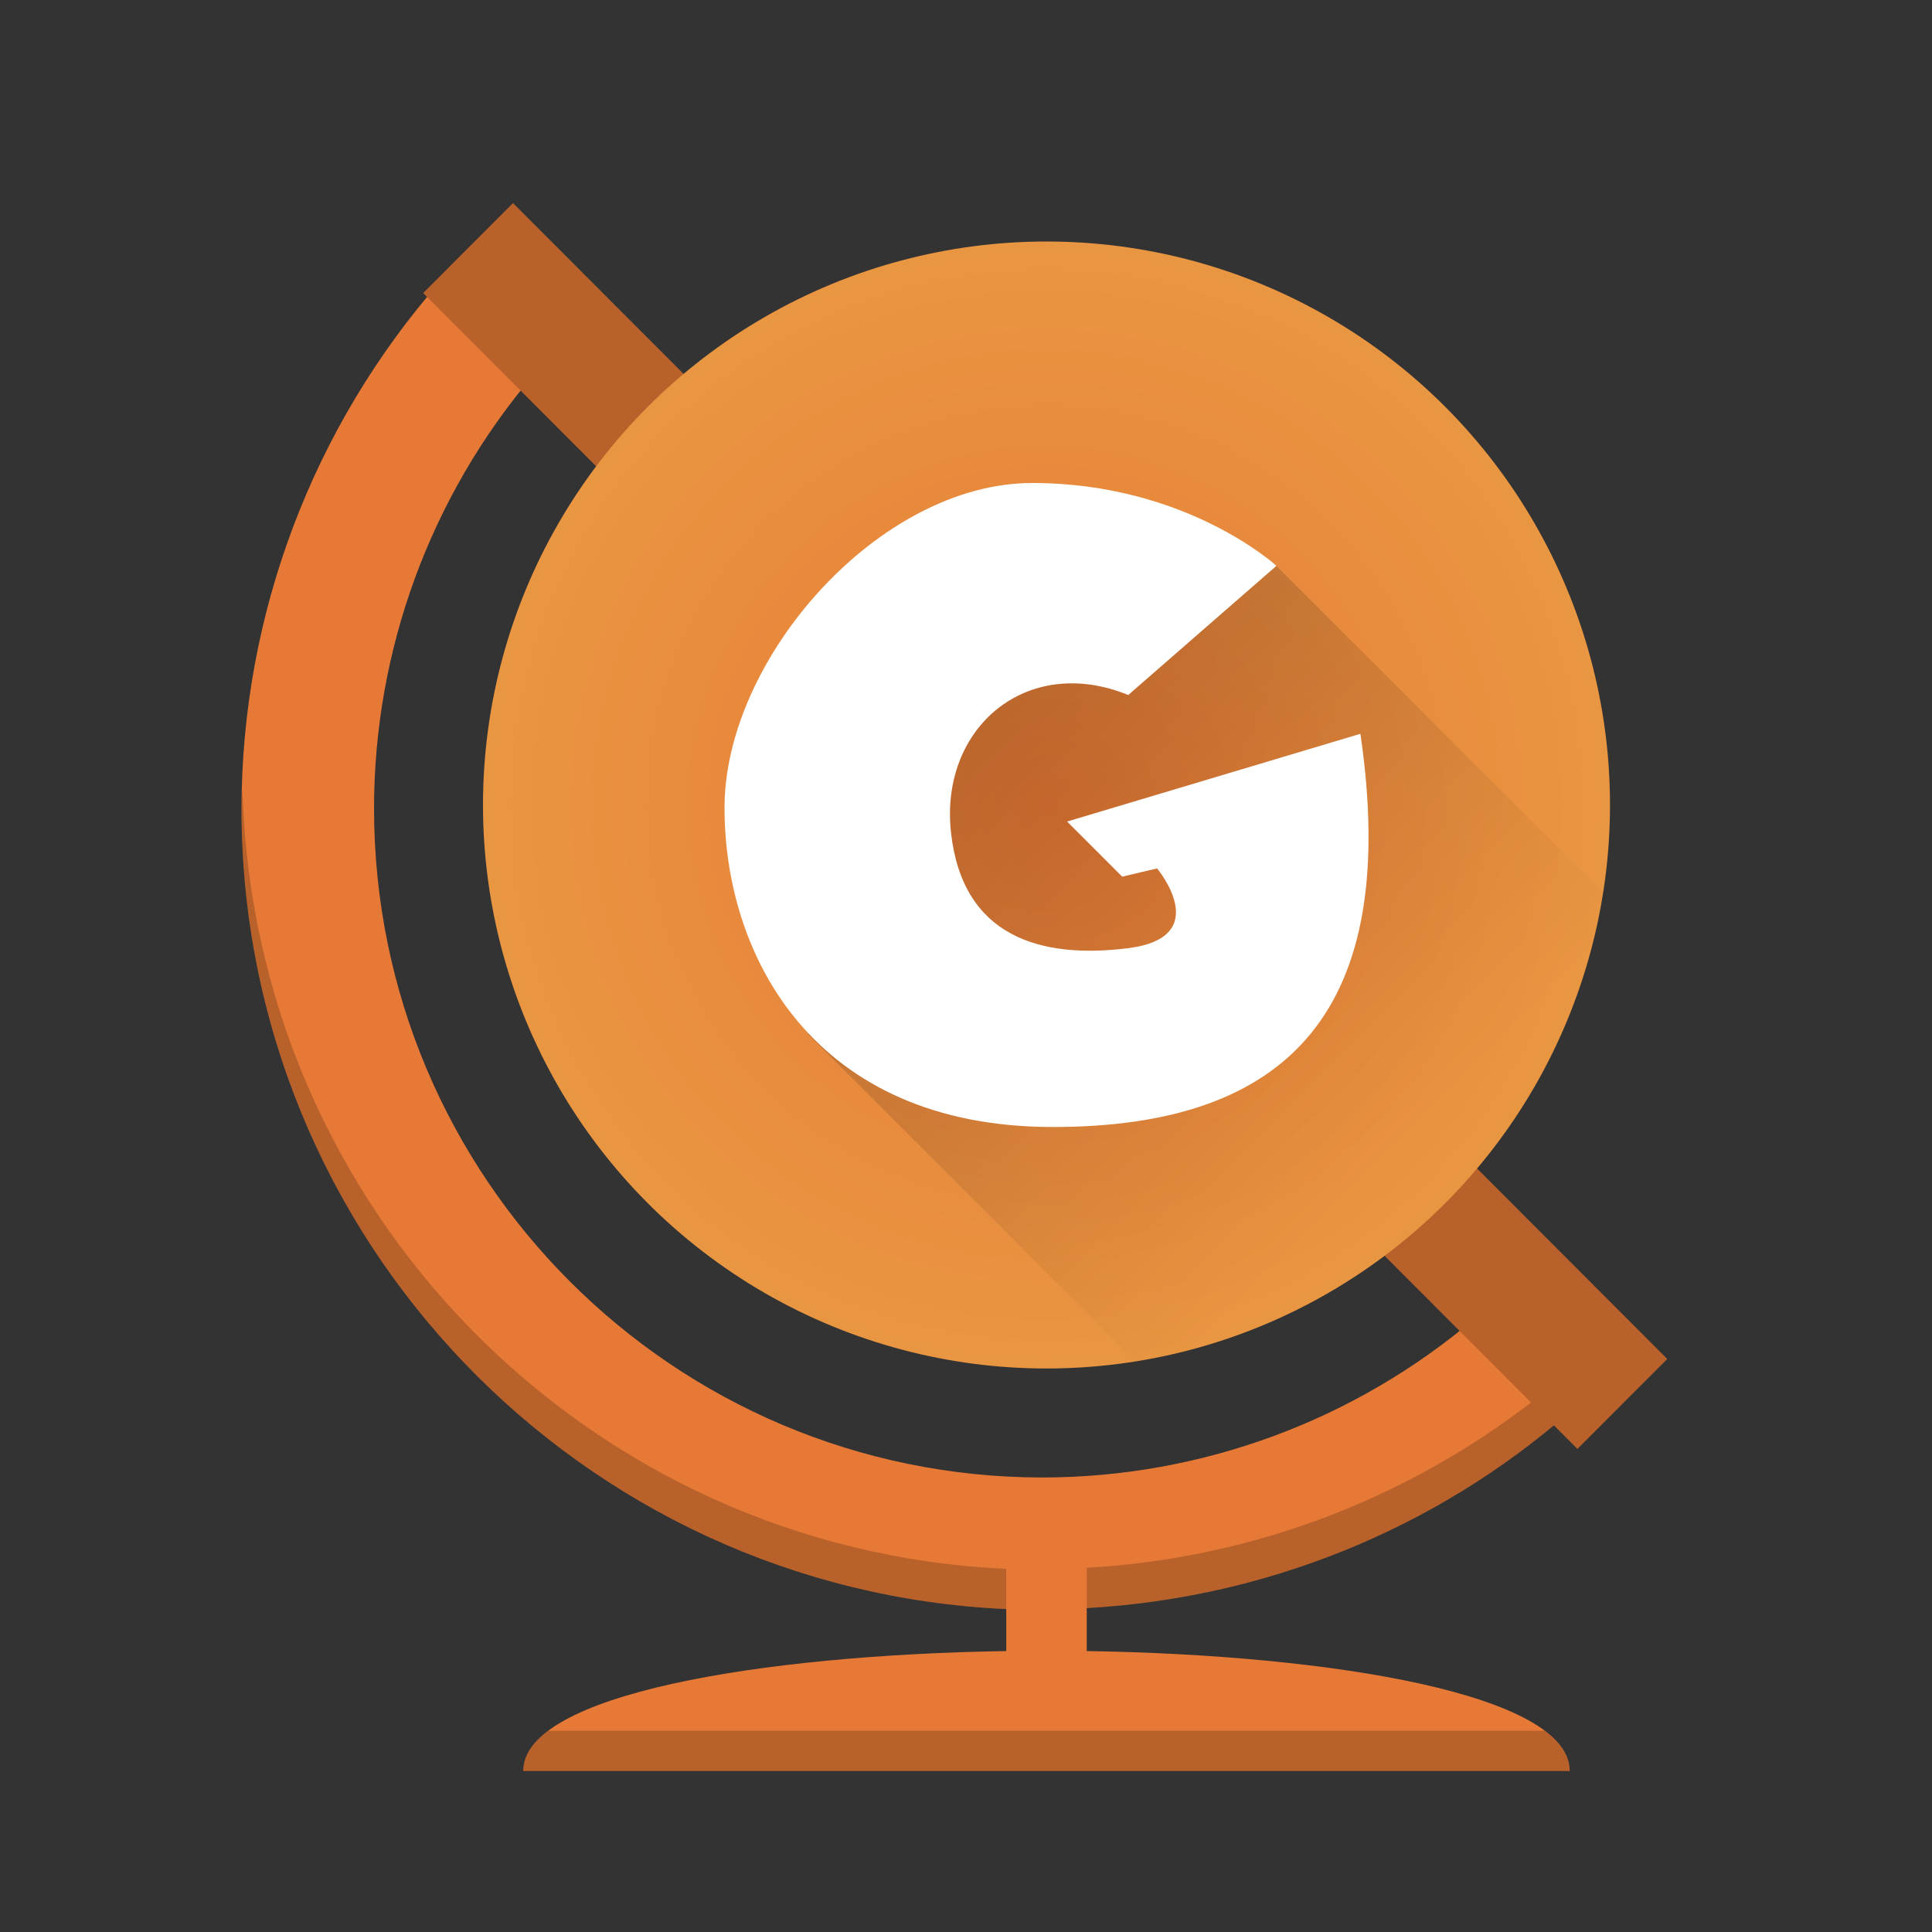 <?xml version="1.0" encoding="UTF-8" standalone="no"?>
<!-- Created with Inkscape (http://www.inkscape.org/) -->

<svg
   width="48"
   height="48"
   viewBox="0 0 48 48"
   id="svg4250"
   version="1.1"
   inkscape:version="1.4.2 (ebf0e940d0, 2025-05-08)"
   sodipodi:docname="gcompris.svg"
   inkscape:export-filename="GCompris-icon-86.png"
   inkscape:export-xdpi="129"
   inkscape:export-ydpi="129"
   xmlns:inkscape="http://www.inkscape.org/namespaces/inkscape"
   xmlns:sodipodi="http://sodipodi.sourceforge.net/DTD/sodipodi-0.dtd"
   xmlns:xlink="http://www.w3.org/1999/xlink"
   xmlns="http://www.w3.org/2000/svg"
   xmlns:svg="http://www.w3.org/2000/svg"
   xmlns:rdf="http://www.w3.org/1999/02/22-rdf-syntax-ns#"
   xmlns:cc="http://creativecommons.org/ns#"
   xmlns:dc="http://purl.org/dc/elements/1.1/">
  <rect x="0" y="0" width="48" height="48" fill="#333333" stroke="none"/>
  <sodipodi:namedview
     id="base"
     pagecolor="#b8b8b8"
     bordercolor="#666666"
     borderopacity="1.0"
     inkscape:pageopacity="0"
     inkscape:pageshadow="2"
     inkscape:zoom="11.33"
     inkscape:cx="14.960282"
     inkscape:cy="23.830538"
     inkscape:document-units="px"
     inkscape:current-layer="layer1"
     showgrid="false"
     fit-margin-top="0"
     fit-margin-left="0"
     fit-margin-right="0"
     fit-margin-bottom="0"
     units="px"
     inkscape:window-width="1920"
     inkscape:window-height="1010"
     inkscape:window-x="0"
     inkscape:window-y="0"
     inkscape:window-maximized="1"
     showguides="true"
     inkscape:showpageshadow="2"
     inkscape:pagecheckerboard="0"
     inkscape:deskcolor="#d1d1d1">
    <inkscape:grid
       empspacing="4"
       id="grid5573"
       type="xygrid"
       originx="0"
       originy="0"
       spacingy="1"
       spacingx="1"
       units="px" />
  </sodipodi:namedview>
  <defs
     id="defs4252">
    <linearGradient
       inkscape:collect="always"
       id="linearGradient944">
      <stop
         style="stop-color:#000000;stop-opacity:1;"
         offset="0"
         id="stop940" />
      <stop
         style="stop-color:#000000;stop-opacity:0;"
         offset="1"
         id="stop942" />
    </linearGradient>
    <linearGradient
       inkscape:collect="always"
       id="linearGradient921">
      <stop
         id="stop919"
         offset="0"
         style="stop-color:#e77935;stop-opacity:1" />
      <stop
         id="stop917"
         offset="1"
         style="stop-color:#e99642;stop-opacity:1" />
    </linearGradient>
    <radialGradient
       inkscape:collect="always"
       xlink:href="#linearGradient921"
       id="radialGradient923"
       cx="444.702"
       cy="589.032"
       fx="444.702"
       fy="589.032"
       r="14"
       gradientUnits="userSpaceOnUse"
       gradientTransform="translate(2)" />
    <linearGradient
       inkscape:collect="always"
       xlink:href="#linearGradient944"
       id="linearGradient946"
       x1="21.781"
       y1="16.789"
       x2="33.108"
       y2="28.115"
       gradientUnits="userSpaceOnUse"
       gradientTransform="translate(422.702,569.032)" />
  </defs>
  <g
     style="display:inline"
     transform="translate(-420.702,-569.032)"
     id="layer1"
     inkscape:groupmode="layer"
     inkscape:label="Calque 1">
    <g
       transform="matrix(0.106,1.2503055e-4,-1.250672e-4,0.106,419.165,577.106)"
       id="g3692-1-0-0-7-4-3"
       style="stroke:none;stroke-width:18.948;stroke-miterlimit:4;stroke-dasharray:none;stroke-opacity:1" />
    <g
       style="display:inline;stroke:none;stroke-width:4.387;stroke-miterlimit:4;stroke-dasharray:none;stroke-opacity:1"
       id="g5453"
       transform="matrix(0.456,0,0,0.456,235.241,380.983)">
      <g
         inkscape:label="ball"
         id="layer3-2"
         style="stroke:none;stroke-width:4.387;stroke-miterlimit:4;stroke-dasharray:none" />
    </g>
    <path
       inkscape:connector-curvature="0"
       style="color:#000000;clip-rule:nonzero;display:inline;overflow:visible;visibility:visible;opacity:1;isolation:auto;mix-blend-mode:normal;color-interpolation:sRGB;color-interpolation-filters:linearRGB;solid-color:#000000;solid-opacity:1;fill:#e77936;fill-opacity:1;fill-rule:nonzero;stroke:none;stroke-width:1.178;stroke-linecap:butt;stroke-linejoin:miter;stroke-miterlimit:4;stroke-dasharray:none;stroke-dashoffset:0;stroke-opacity:1;marker:none;color-rendering:auto;image-rendering:auto;shape-rendering:auto;text-rendering:auto;enable-background:accumulate"
       d="m 431.634,576.032 c -3.17,3.622 -4.923,8.27 -4.932,13.084 0,10.693 8.427,19.415 19,19.893 v 1.043 c -6.148,0.098 -12,1.084 -12,2.98 h 13 13 c 0,-1.897 -5.851,-2.883 -12,-2.98 v -1.068 c 4.422,-0.247 8.65,-1.945 12,-4.875 l -2.338,-2.338 c -3,2.556 -6.809,3.962 -10.75,3.969 -9.179,0 -16.619,-7.442 -16.619,-16.623 6.7e-4,-3.944 1.403,-7.759 3.957,-10.764 z"
       id="rect5297" />
    <path
       style="color:#000000;clip-rule:nonzero;display:inline;overflow:visible;visibility:visible;opacity:0.2;isolation:auto;mix-blend-mode:normal;color-interpolation:sRGB;color-interpolation-filters:linearRGB;solid-color:#000000;solid-opacity:1;fill:#000000;fill-opacity:1;fill-rule:nonzero;stroke:none;stroke-width:1.178;stroke-linecap:butt;stroke-linejoin:miter;stroke-miterlimit:4;stroke-dasharray:none;stroke-dashoffset:0;stroke-opacity:1;marker:none;color-rendering:auto;image-rendering:auto;shape-rendering:auto;text-rendering:auto;enable-background:accumulate"
       d="m 426.726,588.602 c -0.005,0.172 -0.023,0.341 -0.023,0.514 0,10.693 8.427,19.415 19,19.893 v -1 c -10.411,-0.47 -18.723,-8.938 -18.977,-19.406 z m 32.422,14.951 c -3.258,2.648 -7.259,4.196 -11.445,4.43 v 1 c 4.422,-0.247 8.65,-1.945 12,-4.875 z m -24.82,8.479 c -0.4,0.3 -0.625,0.632 -0.625,1 h 13 13 c 0,-0.368 -0.225,-0.7 -0.625,-1 h -12.375 z"
       id="path948"
       inkscape:connector-curvature="0"
       sodipodi:nodetypes="ccccccccccccccccc" />
    <rect
       transform="matrix(0.707,-0.708,0.707,0.708,0,0)"
       style="color:#000000;clip-rule:nonzero;display:inline;overflow:visible;visibility:visible;opacity:1;isolation:auto;mix-blend-mode:normal;color-interpolation:sRGB;color-interpolation-filters:linearRGB;solid-color:#000000;solid-opacity:1;fill:#b9612b;fill-opacity:1;fill-rule:nonzero;stroke:none;stroke-width:1.335;stroke-linecap:butt;stroke-linejoin:miter;stroke-miterlimit:4;stroke-dasharray:none;stroke-dashoffset:0;stroke-opacity:1;marker:none;color-rendering:auto;image-rendering:auto;shape-rendering:auto;text-rendering:auto;enable-background:accumulate"
       id="rect4180-3"
       width="3.157"
       height="40.562"
       x="-102.039"
       y="711.962"
       rx="1.3431058e-07"
       ry="0" />
    <circle
       style="color:#000000;clip-rule:nonzero;display:inline;overflow:visible;visibility:visible;opacity:1;isolation:auto;mix-blend-mode:normal;color-interpolation:sRGB;color-interpolation-filters:linearRGB;solid-color:#000000;solid-opacity:1;fill:url(#radialGradient923);fill-opacity:1;fill-rule:nonzero;stroke:none;stroke-width:12.491;stroke-linecap:butt;stroke-linejoin:miter;stroke-miterlimit:4;stroke-dasharray:none;stroke-dashoffset:0;stroke-opacity:1;marker:none;color-rendering:auto;image-rendering:auto;shape-rendering:auto;text-rendering:auto;enable-background:accumulate"
       id="path4848"
       cx="446.702"
       cy="589.032"
       r="14" />
    <path
       inkscape:connector-curvature="0"
       style="opacity:0.2;fill:url(#linearGradient946);fill-opacity:1;stroke:none;stroke-width:1.131;stroke-linecap:round;stroke-linejoin:round;stroke-miterlimit:4;stroke-dasharray:none;stroke-dashoffset:0;stroke-opacity:1;paint-order:normal"
       d="m 447.294,582.913 -6.338,5.455 -0.18,6.354 8.129,8.129 a 14,14 0 0 0 11.611,-11.656 l -8.104,-8.104 -0.088,0.088 z"
       id="rect931" />
    <path
       sodipodi:nodetypes="csssccccsscc"
       inkscape:connector-curvature="0"
       d="m 452.414,583.09 c 0,0 -2.233,-2.054 -6.056,-2.058 -3.823,-0.005 -7.651,4.367 -7.655,8.06 -0.005,3.692 2.226,7.934 8.14,7.94 5.914,0.006 8.659,-2.93 7.658,-9.769 l -7.287,2.18 1.369,1.369 0.866,-0.204 c 0,0 1.44,1.711 -0.724,1.982 -2.164,0.271 -4.111,-0.278 -4.396,-2.877 -0.285,-2.599 1.881,-4.442 4.404,-3.414 z"
       id="path8810-6-7-0-4-9-8-6"
       style="display:inline;opacity:1;fill:#ffffff;fill-opacity:1;fill-rule:evenodd;stroke:none;stroke-width:12.682;stroke-linecap:butt;stroke-linejoin:miter;stroke-miterlimit:4;stroke-dasharray:none;stroke-opacity:1" />
  </g>
  <g
     inkscape:label="Layer 1"
     id="layer3"
     inkscape:groupmode="layer"
     style="display:inline"
     transform="translate(0,-16)" />
</svg>
